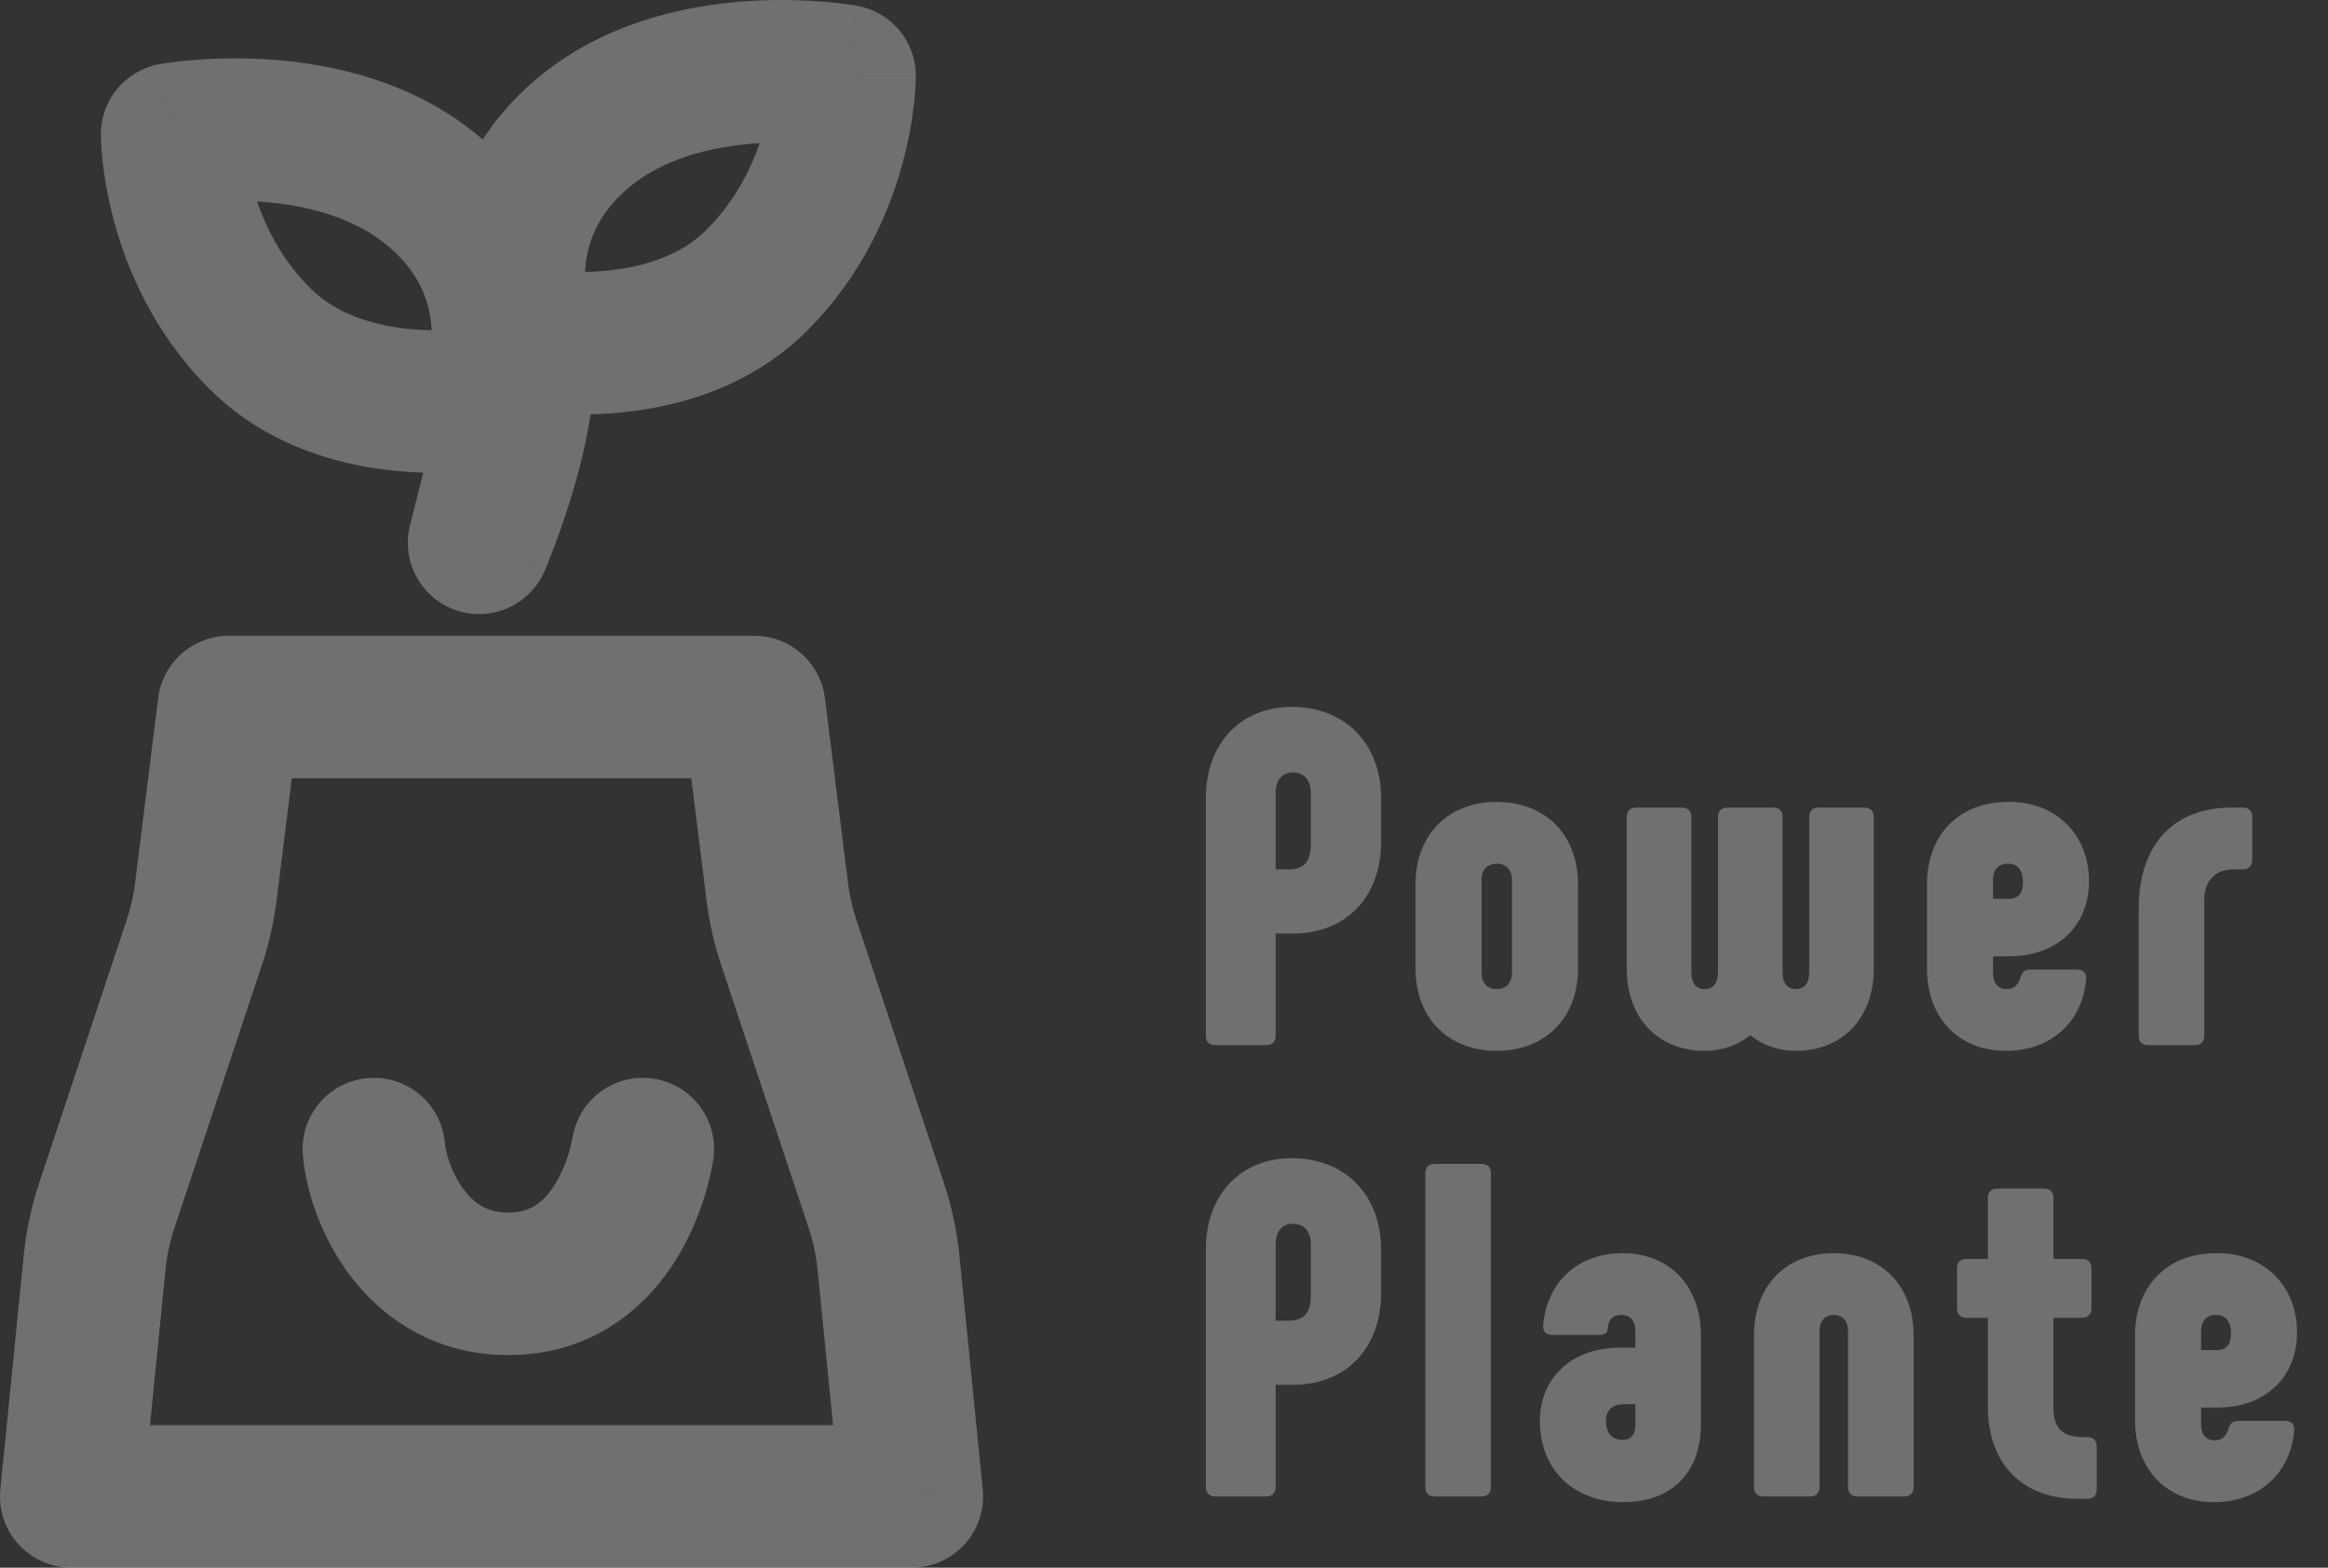 <svg width="98" height="66" viewBox="0 0 98 66" fill="none" xmlns="http://www.w3.org/2000/svg">
<rect x="0" y="0" width="98" height="66" fill="#333333" stroke="none"/>
<g opacity="0.3">
<path d="M22.015 15.481H25.015C25.015 13.966 23.886 12.689 22.383 12.504C20.879 12.319 19.473 13.283 19.105 14.752L22.015 15.481ZM20.169 22.852L17.259 22.123C16.879 23.64 17.728 25.195 19.21 25.695C20.692 26.195 22.309 25.473 22.926 24.036L20.169 22.852ZM20.785 16.71L21.372 19.652C22.389 19.449 23.228 18.735 23.593 17.765L20.785 16.71ZM7.246 5.654L6.71 2.702C5.284 2.961 4.246 4.203 4.246 5.654L7.246 5.654ZM22.015 14.253L19.207 15.308C19.572 16.279 20.412 16.992 21.428 17.195L22.015 14.253ZM35.554 3.197L38.554 3.197C38.554 1.746 37.517 0.504 36.09 0.245L35.554 3.197ZM9.635 29.765V26.765C8.121 26.765 6.845 27.892 6.658 29.394L9.635 29.765ZM31.75 29.765L34.727 29.394C34.54 27.892 33.263 26.765 31.75 26.765V29.765ZM32.72 37.539L29.743 37.91L29.743 37.911L32.72 37.539ZM33.202 39.668L36.048 38.721L36.048 38.721L33.202 39.668ZM36.889 50.75L34.042 51.697L34.042 51.697L36.889 50.75ZM37.402 53.15L40.387 52.852L40.387 52.852L37.402 53.15ZM38.385 63V66C39.232 66 40.04 65.641 40.609 65.013C41.178 64.385 41.454 63.545 41.37 62.702L38.385 63ZM3 63L0.015 62.702C-0.069 63.545 0.207 64.385 0.776 65.013C1.345 65.641 2.153 66 3 66V63ZM3.983 53.151L0.998 52.853L0.998 52.853L3.983 53.151ZM4.496 50.75L7.343 51.697L7.343 51.697L4.496 50.75ZM8.183 39.668L5.336 38.721L5.336 38.721L8.183 39.668ZM8.665 37.539L11.642 37.911L11.642 37.91L8.665 37.539ZM18.727 48.117C18.584 46.467 17.13 45.245 15.479 45.388C13.828 45.531 12.606 46.985 12.75 48.636L18.727 48.117ZM30.017 48.89C30.301 47.257 29.207 45.704 27.575 45.421C25.942 45.138 24.389 46.231 24.106 47.864L30.017 48.89ZM19.015 15.481C19.015 16.537 18.674 18.017 18.232 19.414C18.023 20.073 17.814 20.649 17.657 21.058C17.579 21.261 17.515 21.421 17.471 21.527C17.45 21.58 17.433 21.619 17.423 21.643C17.418 21.655 17.415 21.663 17.413 21.668C17.412 21.67 17.412 21.671 17.412 21.671C17.412 21.671 17.412 21.671 17.412 21.671C17.412 21.671 17.412 21.67 17.412 21.67C17.412 21.67 17.412 21.669 17.412 21.669C17.412 21.669 17.413 21.669 20.169 22.852C22.926 24.036 22.926 24.035 22.926 24.035C22.926 24.035 22.926 24.035 22.927 24.034C22.927 24.034 22.927 24.033 22.927 24.032C22.928 24.031 22.929 24.029 22.93 24.027C22.931 24.023 22.933 24.018 22.936 24.012C22.941 24 22.948 23.984 22.956 23.963C22.974 23.923 22.997 23.867 23.026 23.796C23.084 23.655 23.164 23.455 23.259 23.207C23.448 22.714 23.7 22.023 23.953 21.224C24.434 19.702 25.015 17.497 25.015 15.481H19.015ZM23.079 23.581L24.925 16.21L19.105 14.752L17.259 22.123L23.079 23.581ZM20.785 16.71C23.593 17.765 23.593 17.764 23.594 17.762C23.594 17.762 23.595 17.76 23.595 17.759C23.596 17.757 23.597 17.755 23.598 17.753C23.599 17.748 23.601 17.744 23.603 17.739C23.606 17.729 23.61 17.718 23.615 17.705C23.624 17.68 23.634 17.65 23.646 17.614C23.67 17.544 23.699 17.454 23.731 17.346C23.795 17.13 23.873 16.838 23.945 16.484C24.089 15.782 24.218 14.8 24.166 13.656C24.059 11.312 23.178 8.316 20.273 5.831L16.373 10.39C17.776 11.591 18.125 12.895 18.172 13.929C18.197 14.474 18.134 14.951 18.066 15.285C18.033 15.449 18 15.57 17.98 15.637C17.97 15.67 17.963 15.69 17.962 15.693C17.962 15.695 17.962 15.693 17.965 15.686C17.966 15.683 17.967 15.679 17.969 15.674C17.97 15.671 17.971 15.668 17.972 15.665C17.973 15.664 17.974 15.662 17.974 15.66C17.975 15.659 17.975 15.658 17.975 15.658C17.976 15.656 17.976 15.655 20.785 16.71ZM20.273 5.831C17.42 3.389 13.903 2.681 11.375 2.507C10.077 2.418 8.941 2.462 8.126 2.529C7.716 2.563 7.381 2.603 7.14 2.635C7.019 2.652 6.922 2.667 6.849 2.678C6.813 2.684 6.783 2.689 6.76 2.693C6.749 2.695 6.739 2.697 6.73 2.698C6.726 2.699 6.722 2.7 6.719 2.7C6.717 2.7 6.716 2.701 6.714 2.701C6.714 2.701 6.713 2.701 6.712 2.701C6.711 2.702 6.71 2.702 7.246 5.654C7.782 8.605 7.781 8.605 7.78 8.606C7.78 8.606 7.779 8.606 7.778 8.606C7.777 8.606 7.777 8.606 7.776 8.606C7.774 8.607 7.773 8.607 7.772 8.607C7.77 8.607 7.77 8.607 7.771 8.607C7.774 8.607 7.783 8.605 7.797 8.603C7.826 8.598 7.878 8.59 7.951 8.58C8.097 8.561 8.324 8.533 8.616 8.509C9.205 8.461 10.031 8.429 10.963 8.493C12.897 8.626 14.919 9.146 16.373 10.39L20.273 5.831ZM7.246 5.654C4.246 5.654 4.246 5.655 4.246 5.656C4.246 5.656 4.246 5.657 4.246 5.658C4.246 5.66 4.246 5.661 4.246 5.663C4.246 5.667 4.246 5.671 4.246 5.675C4.246 5.683 4.246 5.693 4.246 5.704C4.247 5.725 4.247 5.752 4.248 5.783C4.249 5.845 4.252 5.926 4.257 6.024C4.267 6.221 4.286 6.487 4.322 6.811C4.394 7.456 4.535 8.342 4.814 9.362C5.368 11.389 6.498 14.059 8.819 16.376L13.058 12.13C11.687 10.761 10.971 9.132 10.602 7.78C10.419 7.112 10.329 6.539 10.285 6.147C10.264 5.952 10.254 5.806 10.249 5.719C10.247 5.676 10.246 5.648 10.246 5.636C10.246 5.631 10.246 5.629 10.246 5.632C10.246 5.633 10.246 5.636 10.246 5.639C10.246 5.641 10.246 5.643 10.246 5.646C10.246 5.647 10.246 5.648 10.246 5.649C10.246 5.65 10.246 5.651 10.246 5.651C10.246 5.652 10.246 5.654 7.246 5.654ZM8.819 16.376C11.382 18.935 14.67 19.674 17.017 19.855C18.221 19.947 19.278 19.901 20.037 19.832C20.419 19.797 20.732 19.756 20.959 19.722C21.073 19.705 21.166 19.689 21.235 19.677C21.27 19.671 21.299 19.666 21.322 19.662C21.333 19.659 21.343 19.657 21.351 19.656C21.356 19.655 21.359 19.654 21.363 19.654C21.364 19.653 21.366 19.653 21.368 19.653C21.368 19.652 21.369 19.652 21.37 19.652C21.371 19.652 21.372 19.652 20.785 16.71C20.197 13.768 20.198 13.768 20.199 13.768C20.2 13.768 20.2 13.767 20.201 13.767C20.202 13.767 20.203 13.767 20.204 13.767C20.206 13.766 20.208 13.766 20.209 13.766C20.211 13.765 20.212 13.765 20.212 13.765C20.212 13.765 20.206 13.766 20.194 13.768C20.172 13.772 20.128 13.78 20.067 13.789C19.943 13.807 19.747 13.834 19.494 13.857C18.984 13.903 18.271 13.933 17.476 13.872C15.822 13.745 14.187 13.257 13.058 12.13L8.819 16.376ZM22.015 14.253C24.824 13.198 24.824 13.199 24.825 13.201C24.825 13.201 24.825 13.202 24.826 13.203C24.826 13.205 24.827 13.207 24.828 13.208C24.829 13.211 24.83 13.214 24.831 13.217C24.833 13.222 24.834 13.226 24.835 13.229C24.838 13.236 24.838 13.238 24.838 13.236C24.837 13.232 24.83 13.213 24.82 13.18C24.8 13.113 24.767 12.992 24.734 12.828C24.666 12.494 24.603 12.017 24.628 11.472C24.675 10.438 25.024 9.134 26.427 7.933L22.527 3.374C19.622 5.859 18.741 8.855 18.634 11.199C18.582 12.343 18.711 13.325 18.855 14.027C18.927 14.382 19.005 14.673 19.069 14.889C19.101 14.997 19.13 15.087 19.154 15.158C19.166 15.193 19.176 15.223 19.185 15.248C19.19 15.261 19.194 15.272 19.197 15.282C19.199 15.287 19.201 15.291 19.203 15.296C19.203 15.298 19.204 15.3 19.205 15.302C19.205 15.303 19.206 15.305 19.206 15.305C19.206 15.307 19.207 15.308 22.015 14.253ZM26.427 7.933C27.881 6.689 29.903 6.169 31.837 6.036C32.769 5.972 33.595 6.004 34.184 6.052C34.476 6.076 34.703 6.104 34.849 6.123C34.922 6.133 34.974 6.141 35.003 6.146C35.017 6.148 35.026 6.15 35.029 6.15C35.03 6.15 35.03 6.15 35.028 6.15C35.027 6.15 35.026 6.15 35.024 6.149C35.023 6.149 35.023 6.149 35.022 6.149C35.021 6.149 35.02 6.149 35.02 6.149C35.019 6.149 35.018 6.148 35.554 3.197C36.09 0.245 36.089 0.245 36.088 0.244C36.087 0.244 36.086 0.244 36.086 0.244C36.084 0.244 36.083 0.244 36.081 0.243C36.078 0.243 36.074 0.242 36.07 0.241C36.061 0.24 36.051 0.238 36.04 0.236C36.017 0.232 35.987 0.227 35.951 0.221C35.878 0.21 35.781 0.195 35.66 0.178C35.419 0.146 35.084 0.106 34.674 0.072C33.859 0.005 32.723 -0.039 31.425 0.05C28.897 0.224 25.38 0.932 22.527 3.374L26.427 7.933ZM35.554 3.197C32.554 3.197 32.554 3.195 32.554 3.194C32.554 3.194 32.554 3.193 32.554 3.192C32.554 3.191 32.554 3.19 32.554 3.189C32.554 3.186 32.554 3.184 32.554 3.182C32.554 3.179 32.554 3.176 32.554 3.175C32.554 3.172 32.554 3.174 32.554 3.179C32.554 3.191 32.553 3.219 32.55 3.262C32.546 3.349 32.536 3.495 32.515 3.69C32.471 4.082 32.381 4.655 32.198 5.323C31.829 6.675 31.113 8.304 29.742 9.673L33.981 13.919C36.302 11.602 37.432 8.932 37.986 6.905C38.265 5.885 38.406 4.999 38.478 4.354C38.514 4.03 38.533 3.764 38.543 3.568C38.548 3.469 38.55 3.388 38.552 3.326C38.553 3.295 38.553 3.268 38.553 3.247C38.554 3.236 38.554 3.226 38.554 3.218C38.554 3.214 38.554 3.21 38.554 3.206C38.554 3.205 38.554 3.203 38.554 3.201C38.554 3.2 38.554 3.199 38.554 3.199C38.554 3.198 38.554 3.197 35.554 3.197ZM29.742 9.673C28.613 10.8 26.978 11.288 25.324 11.415C24.529 11.476 23.816 11.446 23.306 11.399C23.053 11.377 22.857 11.351 22.733 11.332C22.672 11.323 22.628 11.315 22.606 11.311C22.595 11.309 22.588 11.308 22.588 11.308C22.588 11.308 22.589 11.308 22.591 11.309C22.592 11.309 22.594 11.309 22.596 11.31C22.597 11.31 22.598 11.31 22.599 11.31C22.6 11.31 22.601 11.31 22.601 11.311C22.602 11.311 22.603 11.311 22.015 14.253C21.428 17.195 21.429 17.195 21.43 17.195C21.43 17.195 21.432 17.196 21.432 17.196C21.434 17.196 21.436 17.196 21.437 17.197C21.441 17.197 21.444 17.198 21.449 17.199C21.457 17.201 21.467 17.202 21.478 17.205C21.501 17.209 21.53 17.214 21.565 17.22C21.634 17.233 21.727 17.248 21.841 17.265C22.068 17.299 22.381 17.34 22.764 17.375C23.522 17.444 24.579 17.49 25.784 17.398C28.13 17.218 31.418 16.478 33.981 13.919L29.742 9.673ZM9.635 32.765H31.75V26.765H9.635V32.765ZM28.773 30.137L29.743 37.91L35.697 37.167L34.727 29.394L28.773 30.137ZM29.743 37.911C29.858 38.83 30.063 39.736 30.355 40.615L36.048 38.721C35.881 38.217 35.763 37.696 35.697 37.166L29.743 37.911ZM30.355 40.615L34.042 51.697L39.735 49.803L36.048 38.721L30.355 40.615ZM34.042 51.697C34.231 52.266 34.357 52.853 34.416 53.449L40.387 52.852C40.283 51.814 40.064 50.791 39.735 49.802L34.042 51.697ZM34.416 53.448L35.399 63.298L41.37 62.702L40.387 52.852L34.416 53.448ZM38.385 60H3V66H38.385V60ZM5.985 63.298L6.968 53.449L0.998 52.853L0.015 62.702L5.985 63.298ZM6.968 53.45C7.028 52.853 7.153 52.266 7.343 51.697L1.65 49.802C1.32 50.792 1.102 51.815 0.998 52.853L6.968 53.45ZM7.343 51.697L11.029 40.615L5.336 38.721L1.649 49.803L7.343 51.697ZM11.029 40.615C11.322 39.736 11.527 38.83 11.642 37.911L5.688 37.166C5.622 37.696 5.504 38.217 5.336 38.721L11.029 40.615ZM11.642 37.91L12.611 30.137L6.658 29.394L5.688 37.167L11.642 37.91ZM12.75 48.636C12.876 50.092 13.489 52.065 14.77 53.743C16.124 55.516 18.32 57.049 21.4 57.049V51.049C20.541 51.049 19.989 50.691 19.538 50.101C19.014 49.415 18.765 48.552 18.727 48.117L12.75 48.636ZM21.4 57.049C24.501 57.049 26.661 55.495 27.989 53.716C29.242 52.037 29.803 50.126 30.017 48.89L24.106 47.864C23.992 48.518 23.691 49.443 23.18 50.127C22.744 50.712 22.237 51.049 21.4 51.049V57.049Z" fill="white"/>
<path d="M51.16 44H53.3C53.56 44 53.7 43.86 53.7 43.6V39.3H54.44C56.66 39.3 58.14 37.76 58.14 35.44V33.62C58.14 31.3 56.62 29.76 54.38 29.76C52.22 29.76 50.76 31.3 50.76 33.62V43.6C50.76 43.86 50.9 44 51.16 44ZM53.7 36.6V33.38C53.7 32.84 53.98 32.52 54.42 32.52C54.9 32.52 55.18 32.84 55.18 33.38V35.54C55.18 36.28 54.9 36.6 54.24 36.6H53.7ZM63.008 44.24C65.048 44.24 66.428 42.86 66.428 40.78V37.22C66.428 35.14 65.048 33.76 63.008 33.76C60.968 33.76 59.588 35.14 59.588 37.22V40.78C59.588 42.86 60.968 44.24 63.008 44.24ZM63.008 41.64C62.608 41.64 62.368 41.38 62.368 40.96V37.04C62.368 36.62 62.608 36.36 63.008 36.36C63.408 36.36 63.648 36.62 63.648 37.04V40.96C63.648 41.38 63.408 41.64 63.008 41.64ZM75.6 44.24C77.56 44.24 78.88 42.86 78.88 40.78V34.4C78.88 34.14 78.74 34 78.48 34H76.56C76.3 34 76.16 34.14 76.16 34.4V40.96C76.16 41.38 75.96 41.64 75.6 41.64C75.24 41.64 75.04 41.38 75.04 40.96V34.4C75.04 34.14 74.9 34 74.64 34H72.72C72.46 34 72.32 34.14 72.32 34.4V40.96C72.32 41.38 72.12 41.64 71.76 41.64C71.4 41.64 71.2 41.38 71.2 40.96V34.4C71.2 34.14 71.06 34 70.8 34H68.88C68.62 34 68.48 34.14 68.48 34.4V40.78C68.48 42.86 69.8 44.24 71.76 44.24C72.5 44.24 73.16 44 73.68 43.58C74.2 44 74.86 44.24 75.6 44.24ZM84.439 44.24C86.339 44.24 87.659 43.04 87.819 41.22C87.839 40.96 87.699 40.82 87.439 40.82H85.459C85.219 40.82 85.099 40.94 85.039 41.2C84.939 41.48 84.759 41.64 84.479 41.64C84.099 41.64 83.899 41.38 83.899 40.96V40.26H84.579C86.579 40.26 87.939 39 87.939 37.1C87.939 35.06 86.459 33.72 84.519 33.76C82.519 33.76 81.179 35.08 81.119 37.1V40.78C81.119 42.86 82.459 44.24 84.439 44.24ZM83.899 37.84V37.04C83.899 36.62 84.119 36.36 84.519 36.36C84.919 36.36 85.159 36.6 85.159 37.16C85.159 37.62 84.939 37.84 84.579 37.84H83.899ZM90.431 44H92.391C92.651 44 92.791 43.86 92.791 43.6V37.88C92.791 37.08 93.251 36.6 94.031 36.6H94.411C94.671 36.6 94.811 36.46 94.811 36.2V34.4C94.811 34.14 94.671 34 94.411 34H93.931C91.511 34 90.031 35.54 90.031 38.26V43.6C90.031 43.86 90.171 44 90.431 44ZM51.16 63H53.3C53.56 63 53.7 62.86 53.7 62.6V58.3H54.44C56.66 58.3 58.14 56.76 58.14 54.44V52.62C58.14 50.3 56.62 48.76 54.38 48.76C52.22 48.76 50.76 50.3 50.76 52.62V62.6C50.76 62.86 50.9 63 51.16 63ZM53.7 55.6V52.38C53.7 51.84 53.98 51.52 54.42 51.52C54.9 51.52 55.18 51.84 55.18 52.38V54.54C55.18 55.28 54.9 55.6 54.24 55.6H53.7ZM60.402 63H62.362C62.622 63 62.762 62.86 62.762 62.6V49.4C62.762 49.14 62.622 49 62.362 49H60.402C60.142 49 60.002 49.14 60.002 49.4V62.6C60.002 62.86 60.142 63 60.402 63ZM68.343 63.24C70.423 63.24 71.603 61.94 71.603 59.96V56.22C71.603 54.14 70.283 52.76 68.303 52.76C66.423 52.76 65.123 53.96 64.963 55.8C64.943 56.06 65.083 56.2 65.343 56.2H67.283C67.543 56.2 67.663 56.16 67.683 55.92C67.703 55.62 67.823 55.36 68.263 55.36C68.643 55.36 68.843 55.62 68.843 56.04V56.74H68.163C66.183 56.74 64.823 58 64.823 59.82C64.823 61.86 66.223 63.24 68.343 63.24ZM68.303 60.62C67.863 60.62 67.603 60.32 67.603 59.82C67.603 59.38 67.863 59.12 68.343 59.12H68.843V59.98C68.843 60.38 68.663 60.62 68.303 60.62ZM74.236 63H76.196C76.456 63 76.596 62.86 76.596 62.6V56.04C76.596 55.62 76.816 55.36 77.196 55.36C77.576 55.36 77.796 55.62 77.796 56.04V62.6C77.796 62.86 77.936 63 78.196 63H80.156C80.416 63 80.556 62.86 80.556 62.6V56.22C80.556 54.14 79.216 52.76 77.196 52.76C75.176 52.76 73.836 54.14 73.836 56.22V62.6C73.836 62.86 73.976 63 74.236 63ZM87.863 60.5H87.683C86.823 60.5 86.443 60.12 86.443 59.28V55.48H87.643C87.903 55.48 88.043 55.34 88.043 55.08V53.4C88.043 53.14 87.903 53 87.643 53H86.443V50.44C86.443 50.18 86.303 50.04 86.043 50.04H84.083C83.823 50.04 83.683 50.18 83.683 50.44V53H82.783C82.523 53 82.383 53.14 82.383 53.4V55.08C82.383 55.34 82.523 55.48 82.783 55.48H83.683V59.24C83.683 61.6 85.123 63.1 87.443 63.1H87.863C88.123 63.1 88.263 62.96 88.263 62.7V60.9C88.263 60.64 88.123 60.5 87.863 60.5ZM93.197 63.24C95.097 63.24 96.417 62.04 96.577 60.22C96.597 59.96 96.457 59.82 96.197 59.82H94.217C93.977 59.82 93.857 59.94 93.797 60.2C93.697 60.48 93.517 60.64 93.237 60.64C92.857 60.64 92.657 60.38 92.657 59.96V59.26H93.337C95.337 59.26 96.697 58 96.697 56.1C96.697 54.06 95.217 52.72 93.277 52.76C91.277 52.76 89.937 54.08 89.877 56.1V59.78C89.877 61.86 91.217 63.24 93.197 63.24ZM92.657 56.84V56.04C92.657 55.62 92.877 55.36 93.277 55.36C93.677 55.36 93.917 55.6 93.917 56.16C93.917 56.62 93.697 56.84 93.337 56.84H92.657Z" fill="white"/>
</g>
</svg>
